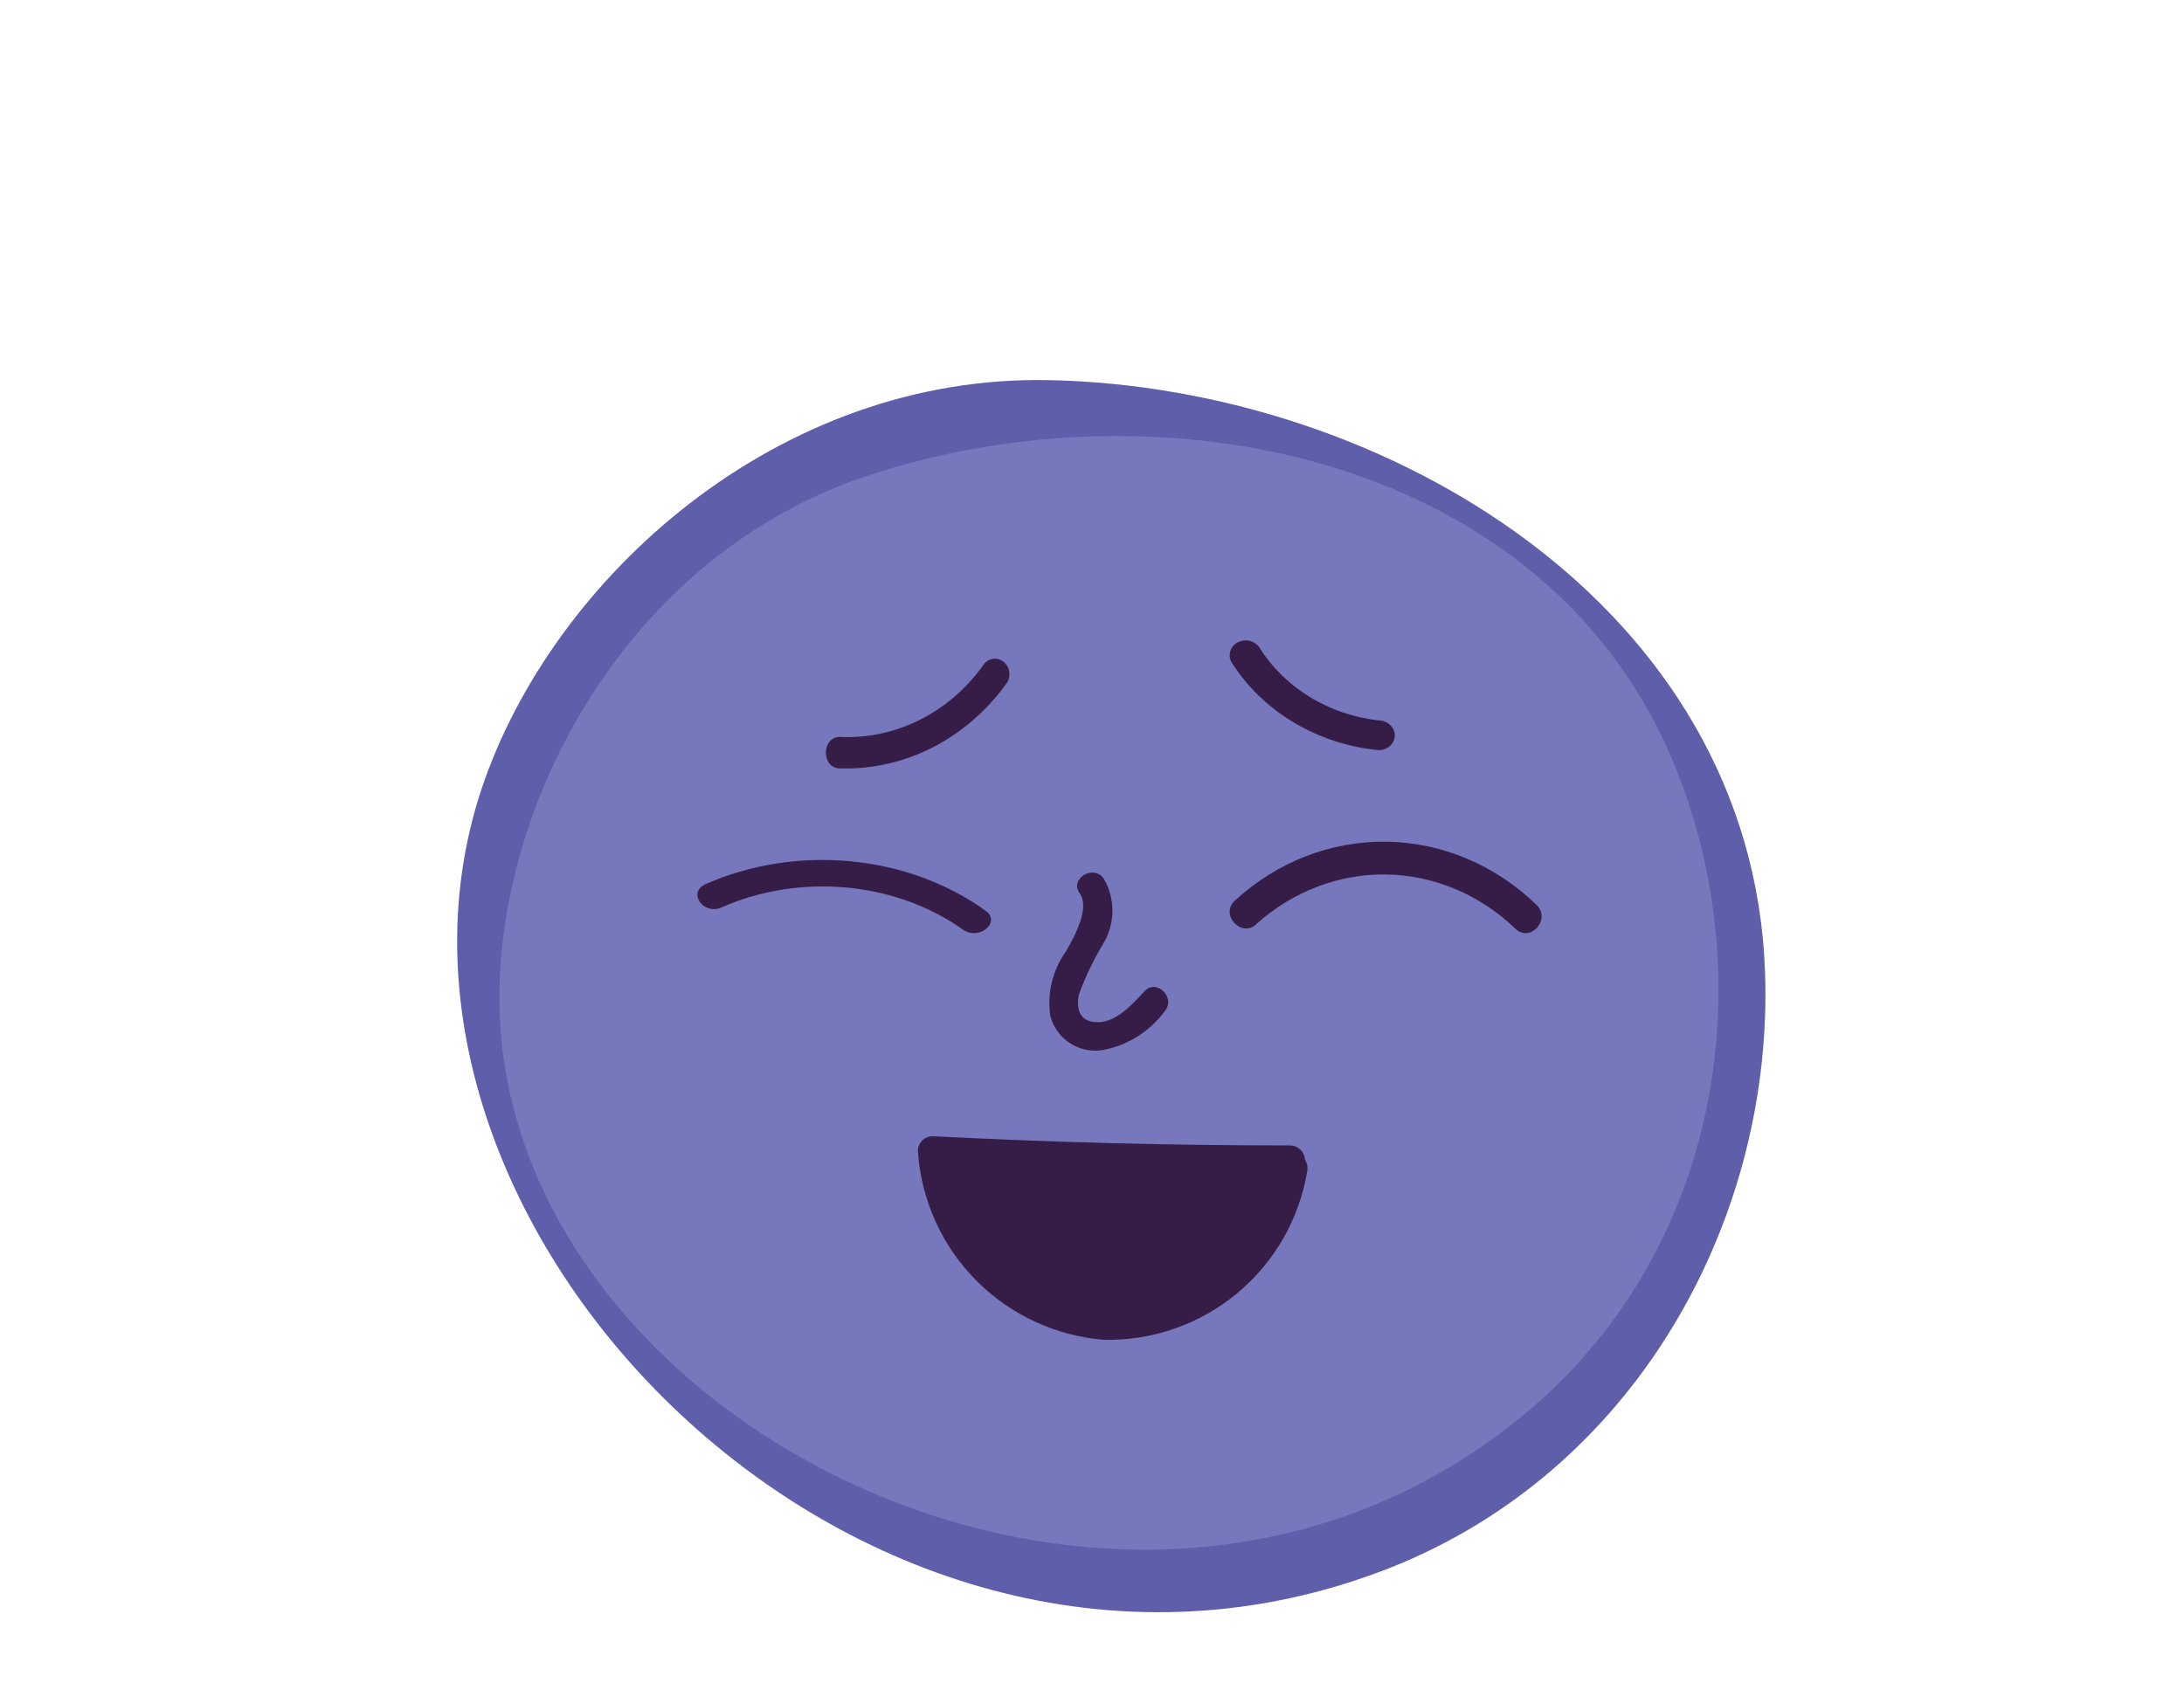<svg width="179" height="138" viewBox="0 0 179 138" fill="none" xmlns="http://www.w3.org/2000/svg">
<g clip-path="url(#clip0_1_178)">
<path d="M144.661 79.678C143.601 49.69 113.57 31.762 86.067 31.165C63.724 30.651 45.251 47.415 39.482 64.635C27.401 100.814 71.862 145.903 114.76 128.195C134.675 119.855 145.373 99.356 144.661 79.678Z" fill="#5F5EAA"/>
<path d="M137.415 63.144C127.158 37.339 95.368 30.997 71.18 38.976C51.519 45.433 40.615 65.75 40.938 82.539C41.654 117.8 94.49 143.352 126.418 114.664C141.204 101.242 144.161 80.071 137.415 63.144Z" fill="#7777BD"/>
<path d="M93.797 81.266C92.781 82.373 91.487 83.803 89.962 83.803C88.437 83.803 88.183 82.65 88.437 81.497C88.978 80.028 89.659 78.615 90.471 77.276C90.931 76.481 91.173 75.578 91.173 74.659C91.173 73.74 90.931 72.837 90.471 72.041C89.639 70.819 87.629 72.041 88.484 73.218C89.338 74.394 88.137 76.677 87.352 78.014C86.268 79.54 85.813 81.422 86.081 83.272C86.317 84.192 86.888 84.99 87.683 85.511C88.478 86.031 89.439 86.236 90.378 86.086C92.404 85.709 94.212 84.58 95.438 82.927C96.431 81.82 94.791 80.182 93.797 81.266Z" fill="#351D47"/>
<path d="M90.484 109.839C94.464 109.919 98.339 108.564 101.399 106.022C104.459 103.48 106.497 99.923 107.141 96.002C107.201 95.682 107.134 95.352 106.957 95.079C106.939 94.753 106.793 94.447 106.551 94.227C106.309 94.007 105.99 93.891 105.663 93.903C96.052 93.903 86.434 93.657 76.808 93.165C76.808 93.165 76.692 93.165 76.623 93.165C76.442 93.136 76.257 93.149 76.082 93.202C75.908 93.256 75.747 93.348 75.613 93.473C75.48 93.597 75.376 93.751 75.311 93.921C75.246 94.092 75.22 94.275 75.237 94.457C75.516 98.417 77.208 102.146 80.005 104.968C82.803 107.79 86.52 109.518 90.484 109.839Z" fill="#351D47"/>
<path d="M80.796 74.675C77.676 72.416 73.809 70.998 69.703 70.609C65.598 70.22 61.447 70.878 57.799 72.496C56.336 73.172 57.642 75.046 59.132 74.392C62.272 73.002 65.841 72.433 69.375 72.76C72.908 73.087 76.242 74.293 78.941 76.223C80.3 77.138 82.05 75.569 80.796 74.675Z" fill="#351D47"/>
<path d="M125.948 74.195C122.559 70.912 118.184 69.067 113.634 69.002C109.083 68.937 104.665 70.656 101.197 73.842C99.965 74.983 101.75 76.911 102.956 75.771C105.949 73.074 109.737 71.626 113.633 71.691C117.529 71.756 121.274 73.329 124.189 76.124C125.395 77.319 127.154 75.39 125.948 74.195Z" fill="#351D47"/>
<path d="M113.007 59.062C110.995 58.838 109.066 58.184 107.372 57.152C105.678 56.12 104.264 54.738 103.241 53.114C103.067 52.832 102.779 52.627 102.442 52.542C102.105 52.458 101.745 52.501 101.442 52.663C101.139 52.824 100.918 53.091 100.827 53.404C100.736 53.717 100.783 54.051 100.957 54.333C102.223 56.318 103.972 58.001 106.065 59.245C108.157 60.49 110.535 61.262 113.007 61.5C113.355 61.5 113.689 61.371 113.935 61.143C114.181 60.914 114.319 60.604 114.319 60.281C114.313 59.96 114.172 59.653 113.927 59.426C113.683 59.199 113.353 59.068 113.007 59.062V59.062Z" fill="#351D47"/>
<path d="M82.135 54.171C81.862 54.002 81.54 53.956 81.236 54.043C80.933 54.13 80.673 54.343 80.514 54.636C79.129 56.531 77.348 58.044 75.317 59.048C73.287 60.053 71.064 60.521 68.833 60.413C67.308 60.413 67.308 62.992 68.833 62.992C71.476 63.075 74.099 62.478 76.486 61.249C78.873 60.021 80.956 58.196 82.564 55.925C82.644 55.78 82.697 55.619 82.719 55.452C82.742 55.284 82.732 55.114 82.692 54.95C82.652 54.786 82.582 54.633 82.487 54.499C82.391 54.366 82.271 54.254 82.135 54.171V54.171Z" fill="#351D47"/>
</g>
<defs>
<clipPath id="clip0_1_178">
<rect width="179" height="138" fill="white"/>
</clipPath>
</defs>
</svg>
